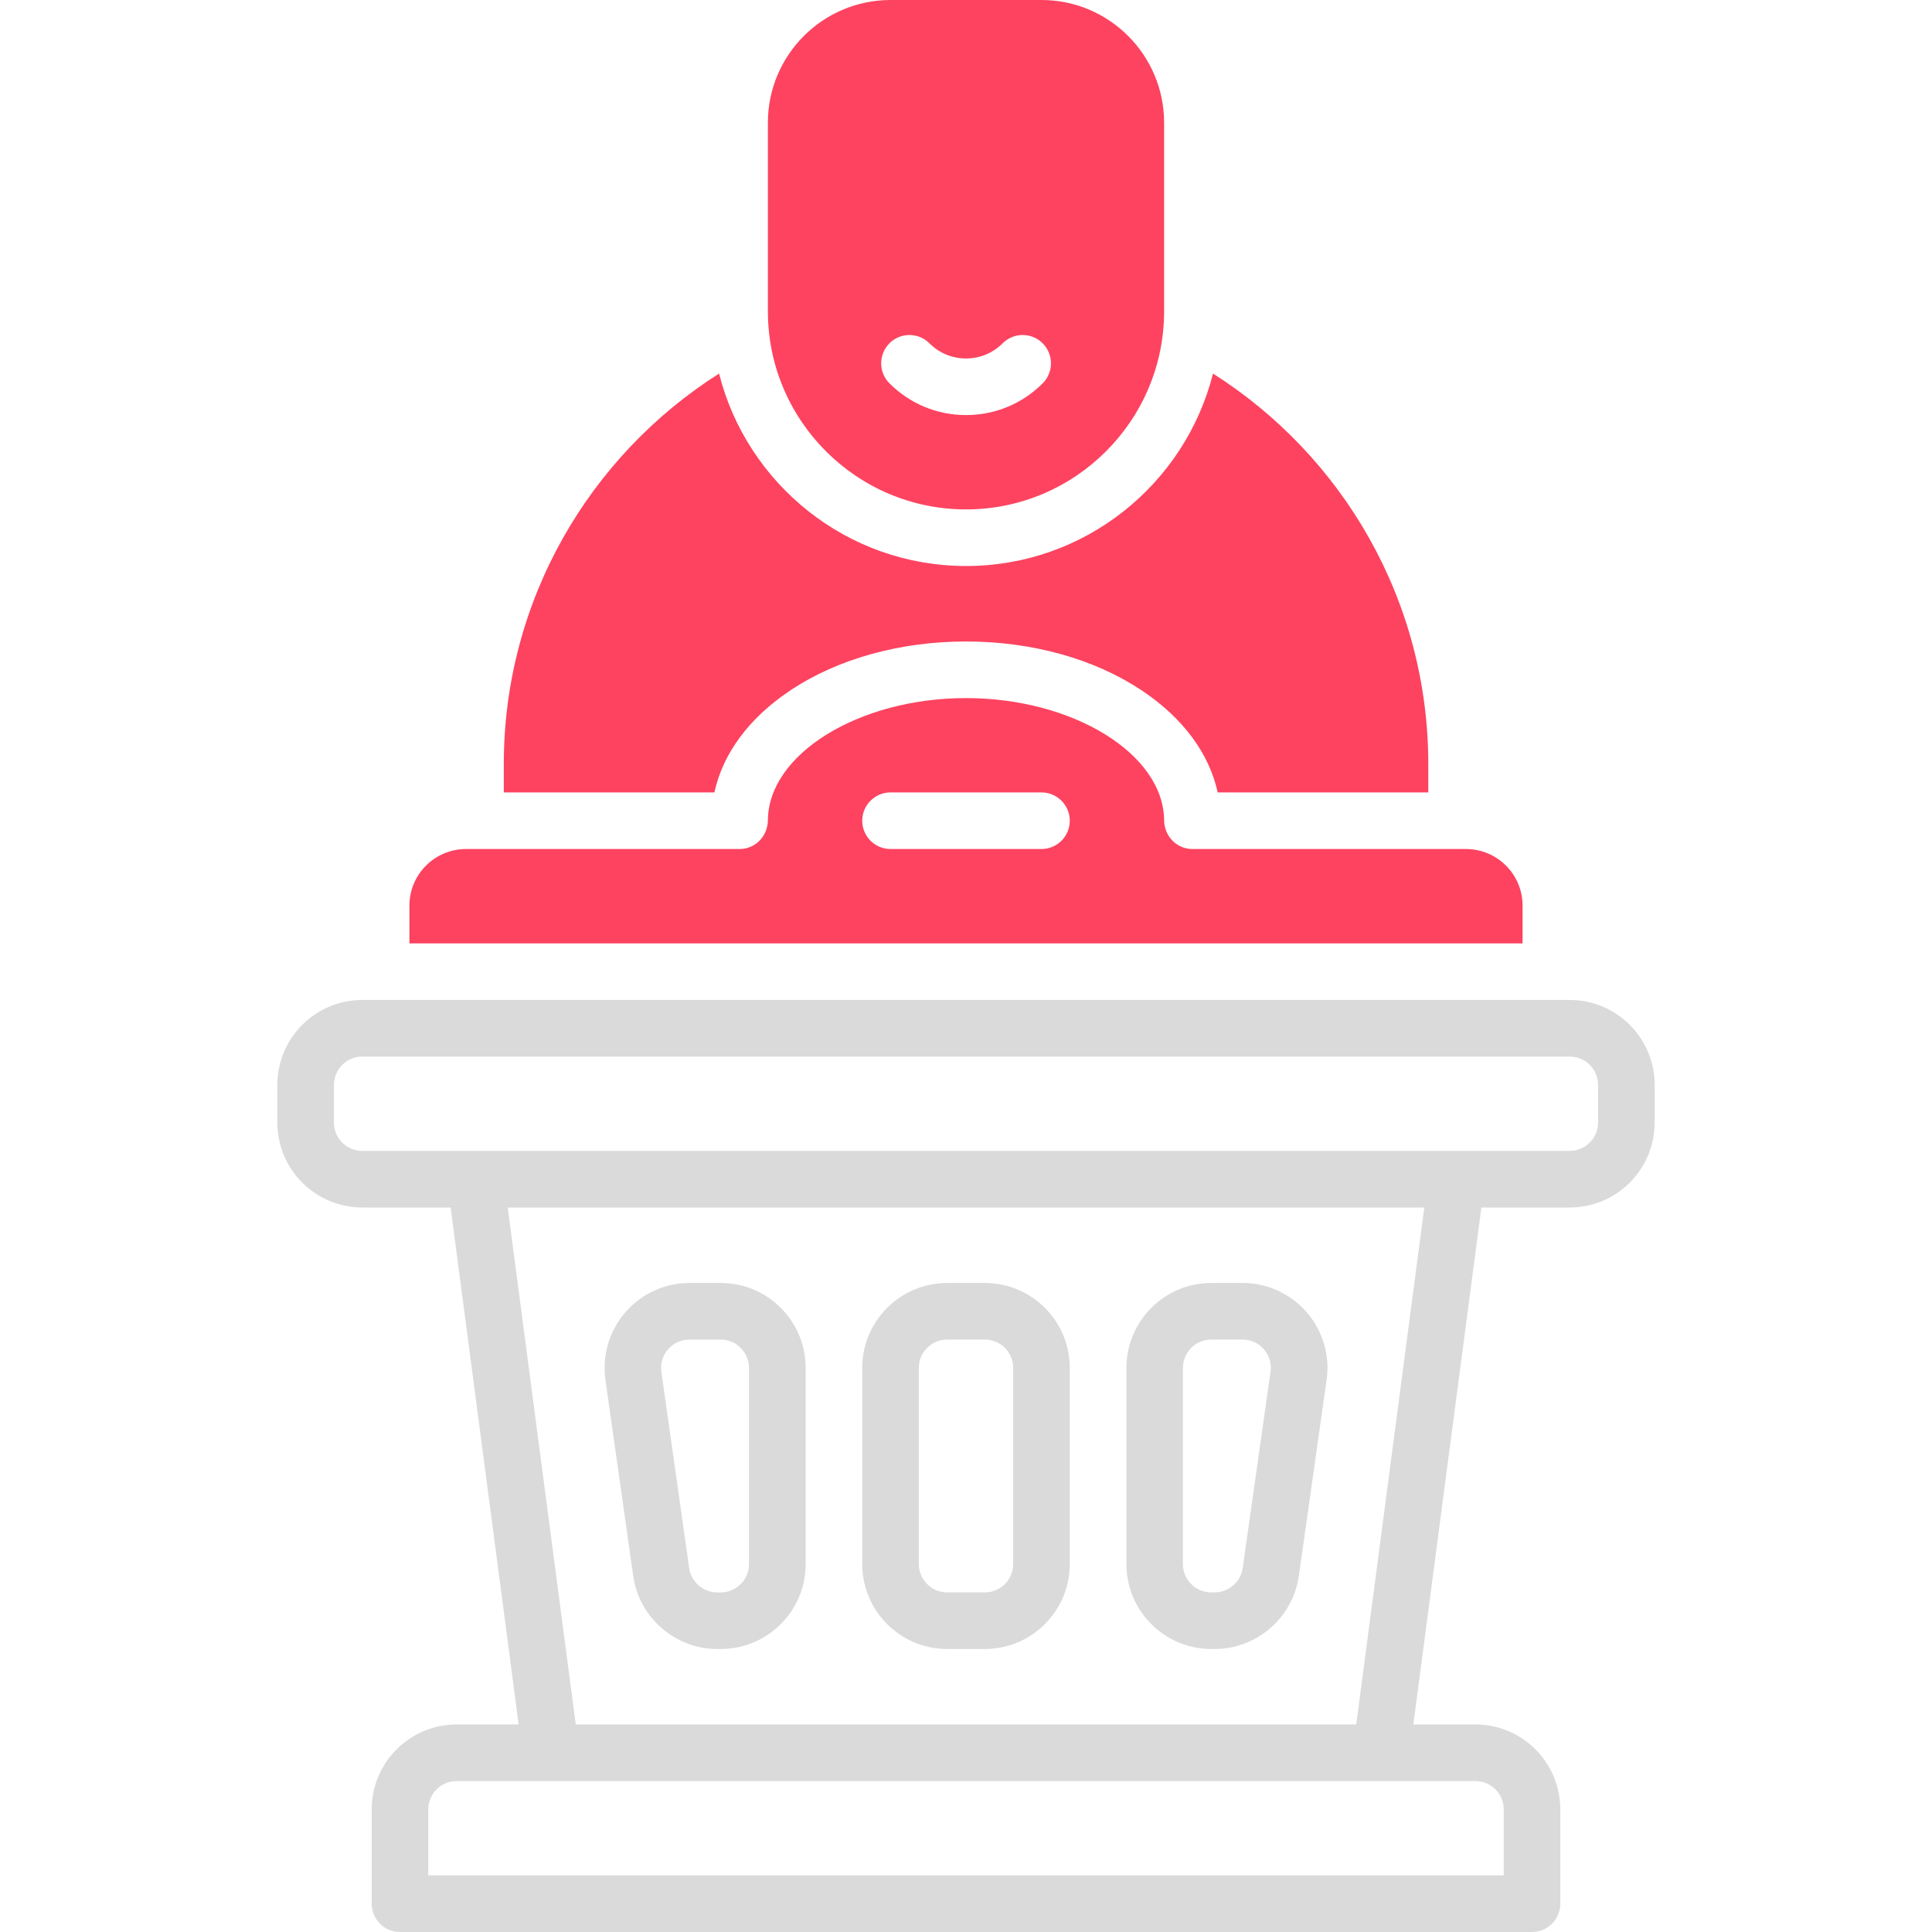 <?xml version="1.0" encoding="UTF-8"?>
<svg id="OBJECT" xmlns="http://www.w3.org/2000/svg" viewBox="0 0 512 512">
  <defs>
    <style>
      .cls-1 {
        fill: #FD4360;
      }

      .cls-2 {
        fill: #dadada;
      }
    </style>
  </defs>
  <g>
    <path class="cls-2" d="M416,265H96c-12.41,0-22.5,10.09-22.5,22.5v10c0,12.41,10.09,22.5,22.5,22.5h23.42l18.03,137h-16.45c-12.41,0-22.5,10.09-22.5,22.5v25c0,4.14,3.36,7.5,7.5,7.5H406c4.14,0,7.5-3.36,7.5-7.5v-25c0-12.41-10.09-22.5-22.5-22.5h-16.45l18.03-137h23.42c12.41,0,22.5-10.09,22.5-22.5v-10c0-12.41-10.09-22.5-22.5-22.5Zm-17.5,214.5v17.5H113.5v-17.5c0-4.14,3.36-7.5,7.5-7.5H391c4.14,0,7.5,3.36,7.5,7.5Zm-39.08-22.5H152.58l-18.03-137h242.9l-18.03,137Zm64.08-159.5c0,4.14-3.36,7.5-7.5,7.5H96c-4.14,0-7.5-3.36-7.5-7.5v-10c0-4.14,3.36-7.5,7.5-7.5H416c4.14,0,7.5,3.36,7.5,7.5v10Z"/>
    <path class="cls-2" d="M251,437h10c12.41,0,22.5-10.09,22.5-22.5v-52c0-12.41-10.09-22.5-22.5-22.5h-10c-12.41,0-22.5,10.09-22.5,22.5v52c0,12.41,10.09,22.5,22.5,22.5Zm-7.5-74.5c0-4.14,3.36-7.5,7.5-7.5h10c4.14,0,7.5,3.36,7.5,7.5v52c0,4.14-3.36,7.5-7.5,7.5h-10c-4.14,0-7.5-3.36-7.5-7.5v-52Z"/>
    <path class="cls-2" d="M160.44,365.66l7.37,52c1.56,11.03,11.14,19.34,22.28,19.34h.92c12.41,0,22.5-10.09,22.5-22.5v-52c0-12.41-10.09-22.5-22.5-22.5h-8.28c-6.52,0-12.71,2.82-16.99,7.75-4.28,4.92-6.2,11.45-5.29,17.91Zm16.61-8.07c1.45-1.67,3.46-2.58,5.66-2.58h8.28c4.14,0,7.5,3.36,7.5,7.5v52c0,4.14-3.36,7.5-7.5,7.5h-.92c-3.71,0-6.91-2.77-7.43-6.45l-7.37-52c-.31-2.18,.32-4.3,1.76-5.97Z"/>
    <path class="cls-2" d="M321,437h.92c11.14,0,20.72-8.32,22.28-19.34l7.37-52c.92-6.46-1.01-12.98-5.29-17.91-4.28-4.92-10.47-7.75-16.99-7.75h-8.28c-12.41,0-22.5,10.09-22.5,22.5v52c0,12.41,10.09,22.5,22.5,22.5Zm-7.5-74.5c0-4.14,3.36-7.5,7.5-7.5h8.28c2.21,0,4.22,.92,5.66,2.58,1.45,1.67,2.07,3.79,1.76,5.97l-7.37,52c-.52,3.68-3.71,6.45-7.43,6.45h-.92c-4.14,0-7.5-3.36-7.5-7.5v-52Z"/>
  </g>
  <g>
    <path class="cls-1" d="M256,135c28.95,0,52.5-23.55,52.5-52.5V32.5c0-17.92-14.58-32.5-32.5-32.5h-40c-17.92,0-32.5,14.58-32.5,32.5v50c0,28.95,23.55,52.5,52.5,52.5Zm-20.3-44.02c2.93-2.93,7.68-2.93,10.61,0,2.59,2.59,6.03,4.02,9.7,4.02s7.11-1.43,9.7-4.02c2.93-2.93,7.68-2.93,10.61,0,2.93,2.93,2.93,7.68,0,10.61-5.42,5.42-12.63,8.41-20.3,8.41s-14.88-2.99-20.3-8.41c-2.93-2.93-2.93-7.68,0-10.61Z"/>
    <path class="cls-1" d="M388.5,225h-72.5c-4.2,0-7.47-3.45-7.5-7.65-.14-17.55-24.12-32.35-52.5-32.35s-52.36,14.8-52.5,32.35c-.03,4.2-3.3,7.65-7.5,7.65H123.5c-8.28,0-15,6.72-15,15v10H403.5v-10c0-8.28-6.72-15-15-15Zm-112.5,0h-40c-4.14,0-7.5-3.36-7.5-7.5s3.36-7.5,7.5-7.5h40c4.14,0,7.5,3.36,7.5,7.5s-3.36,7.5-7.5,7.5Z"/>
    <path class="cls-1" d="M209.41,182.98c12.55-8.37,29.1-12.98,46.59-12.98s34.04,4.61,46.59,12.98c10.9,7.27,17.85,16.67,20.11,27.02h55.81v-7.5c0-43.49-22.79-81.76-57.05-103.5-7.38,29.27-33.92,51-65.45,51s-58.07-21.73-65.45-51c-34.26,21.74-57.05,60.01-57.05,103.5v7.5h55.81c2.26-10.35,9.2-19.76,20.11-27.02Z"/>
  </g>
</svg>